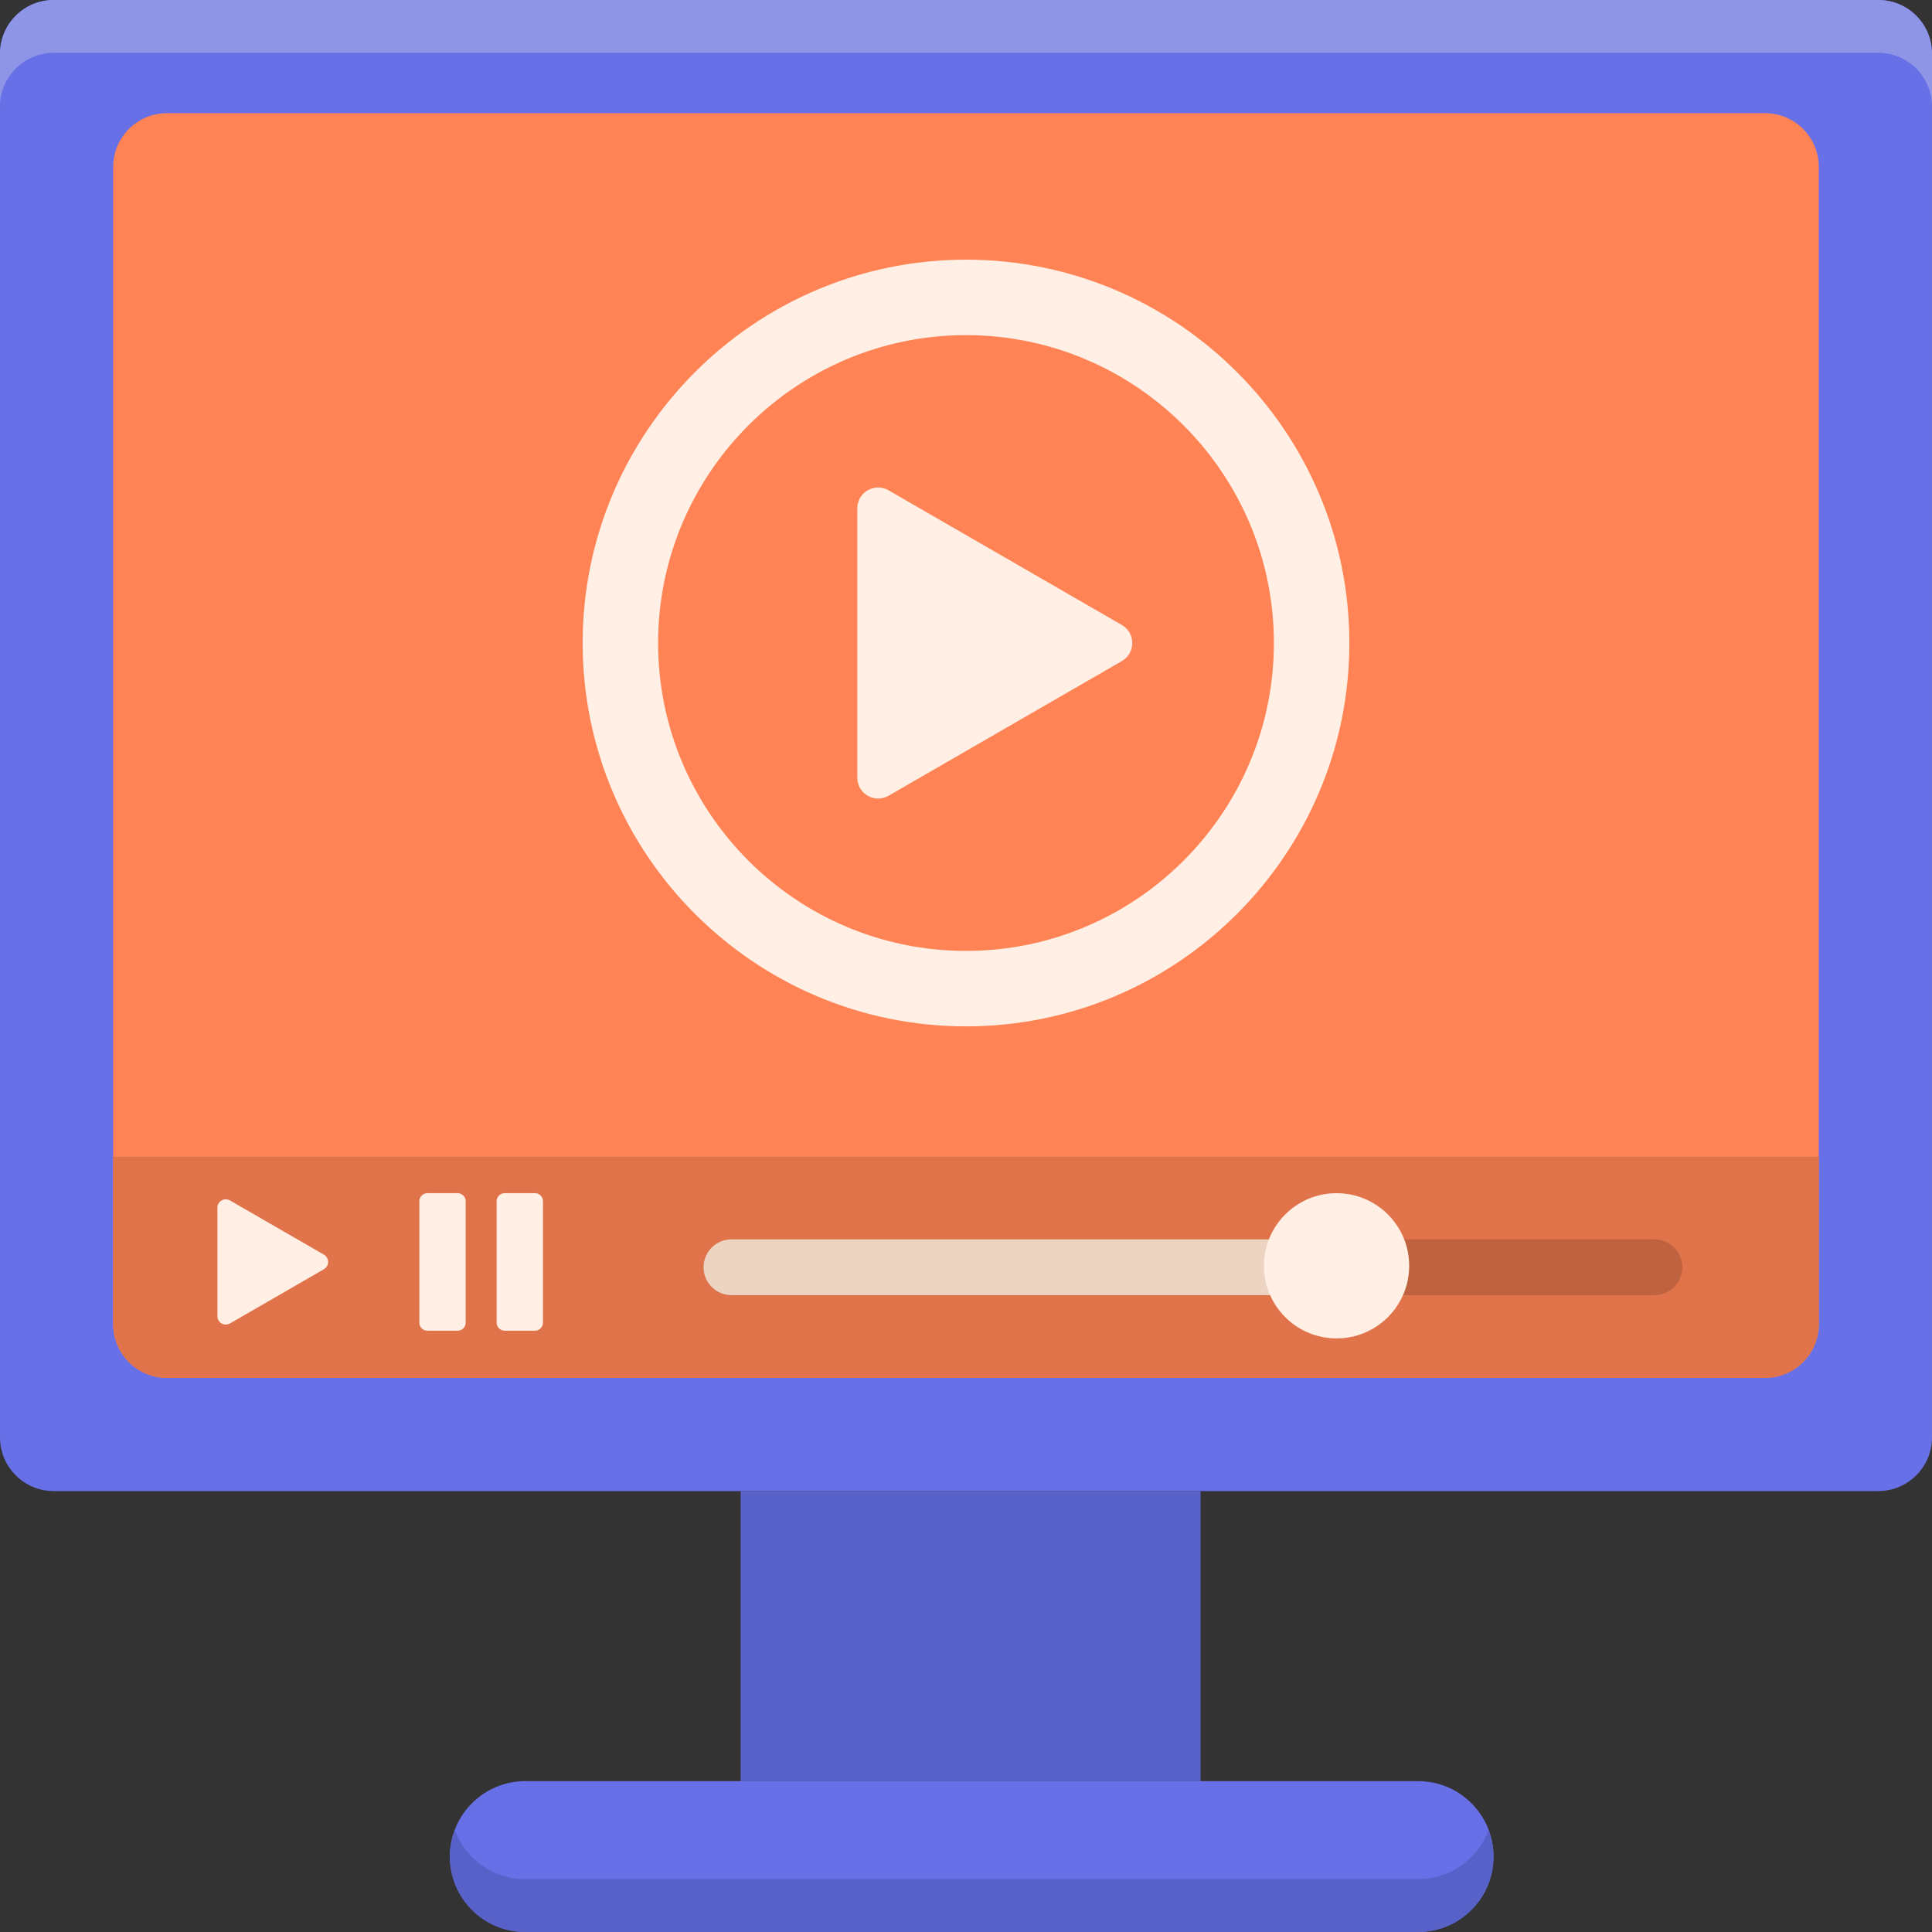 <svg height="512pt" viewBox="0 0 512 512" width="512pt" xmlns="http://www.w3.org/2000/svg"><rect x="0" y="0" width="512" height="512" fill="#333333" stroke="none"/><path d="m497.77 395.148h-483.539c-7.859 0-14.23-6.371-14.23-14.234v-366.684c0-7.859 6.371-14.23 14.23-14.23h483.535c7.863 0 14.234 6.371 14.234 14.23v366.684c0 7.863-6.371 14.234-14.23 14.234zm0 0" fill="#6770e6"/><path d="m497.77 0h-483.539c-7.859 0-14.23 6.371-14.23 14.23v14c0-7.859 6.371-14.23 14.23-14.23h483.539c7.859 0 14.23 6.371 14.23 14.23v-14c0-7.859-6.371-14.23-14.23-14.23zm0 0" fill="#8f95e6"/><path d="m30 350.914v-306.684c0-7.859 6.371-14.23 14.23-14.23h423.535c7.859 0 14.23 6.371 14.23 14.23v306.684c0 7.863-6.371 14.234-14.23 14.234h-423.535c-7.859 0-14.23-6.371-14.23-14.234zm0 0" fill="#ff8354"/><path d="m196.277 395.148h121.895v76.871h-121.895zm0 0" fill="#5861c7"/><path d="m375.809 512h-236.602c-11.039 0-19.988-8.949-19.988-19.988 0-11.043 8.949-19.992 19.988-19.992h236.602c11.043 0 19.992 8.949 19.992 19.992 0 11.039-8.949 19.988-19.992 19.988zm0 0" fill="#6770e6"/><path d="m375.809 498h-236.602c-8.574 0-15.863-5.406-18.703-12.988-.82 2.18-1.289 4.531-1.289 7 0 11.039 8.949 19.988 19.992 19.988h236.602c11.039 0 19.988-8.949 19.988-19.988 0-2.469-.469-4.82-1.285-7-2.836 7.582-10.129 12.988-18.703 12.988zm0 0" fill="#5861c7"/><path d="m44.23 365.148h423.539c7.859 0 14.23-6.371 14.23-14.234v-44.387h-452v44.387c0 7.863 6.371 14.234 14.23 14.234zm0 0" fill="#e0734a"/><g fill="#ffefe4"><path d="m297.305 165.629-61.832-35.695c-3.68-2.125-8.277.531-8.277 4.777v71.398c0 4.246 4.602 6.902 8.277 4.777l61.832-35.695c3.68-2.129 3.68-7.438 0-9.562zm0 0"/><path d="m85.848 332.504-24.898-14.375c-1.48-.855-3.332.215-3.332 1.922v28.75c0 1.711 1.852 2.777 3.332 1.922l24.898-14.371c1.48-.855 1.48-2.992 0-3.848zm0 0"/><path d="m256 272c-56.02 0-101.594-45.574-101.594-101.594 0-56.016 45.574-101.59 101.594-101.59s101.594 45.574 101.594 101.59c0 56.02-45.574 101.594-101.594 101.594zm0-183.184c-44.988 0-81.594 36.602-81.594 81.59 0 44.992 36.605 81.594 81.594 81.594s81.594-36.602 81.594-81.594c0-44.988-36.605-81.59-81.594-81.59zm0 0"/><path d="m113.262 352.648h8.012c1.18 0 2.137-.953 2.137-2.133v-32.176c0-1.18-.957-2.137-2.137-2.137h-8.012c-1.18 0-2.137.957-2.137 2.137v32.176c0 1.18.961 2.133 2.137 2.133zm0 0"/><path d="m133.746 352.648h8.012c1.18 0 2.137-.953 2.137-2.133v-32.176c0-1.18-.957-2.137-2.137-2.137h-8.012c-1.18 0-2.137.957-2.137 2.137v32.176c0 1.18.957 2.133 2.137 2.133zm0 0"/></g><path d="m438.426 343.234h-244.586c-4.086 0-7.398-3.312-7.398-7.395 0-4.086 3.312-7.398 7.398-7.398h244.586c4.086 0 7.395 3.312 7.395 7.398.004 4.082-3.309 7.395-7.395 7.395zm0 0" fill="#bf623f"/><path d="m354.203 328.441h-160.363c-4.086 0-7.398 3.312-7.398 7.395 0 4.086 3.312 7.395 7.398 7.395h160.363zm0 0" fill="#edd4c2"/><path d="m373.449 335.449c0 10.629-8.617 19.246-19.246 19.246s-19.242-8.617-19.242-19.246c0-10.629 8.613-19.242 19.242-19.242s19.246 8.613 19.246 19.242zm0 0" fill="#ffefe4"/></svg>